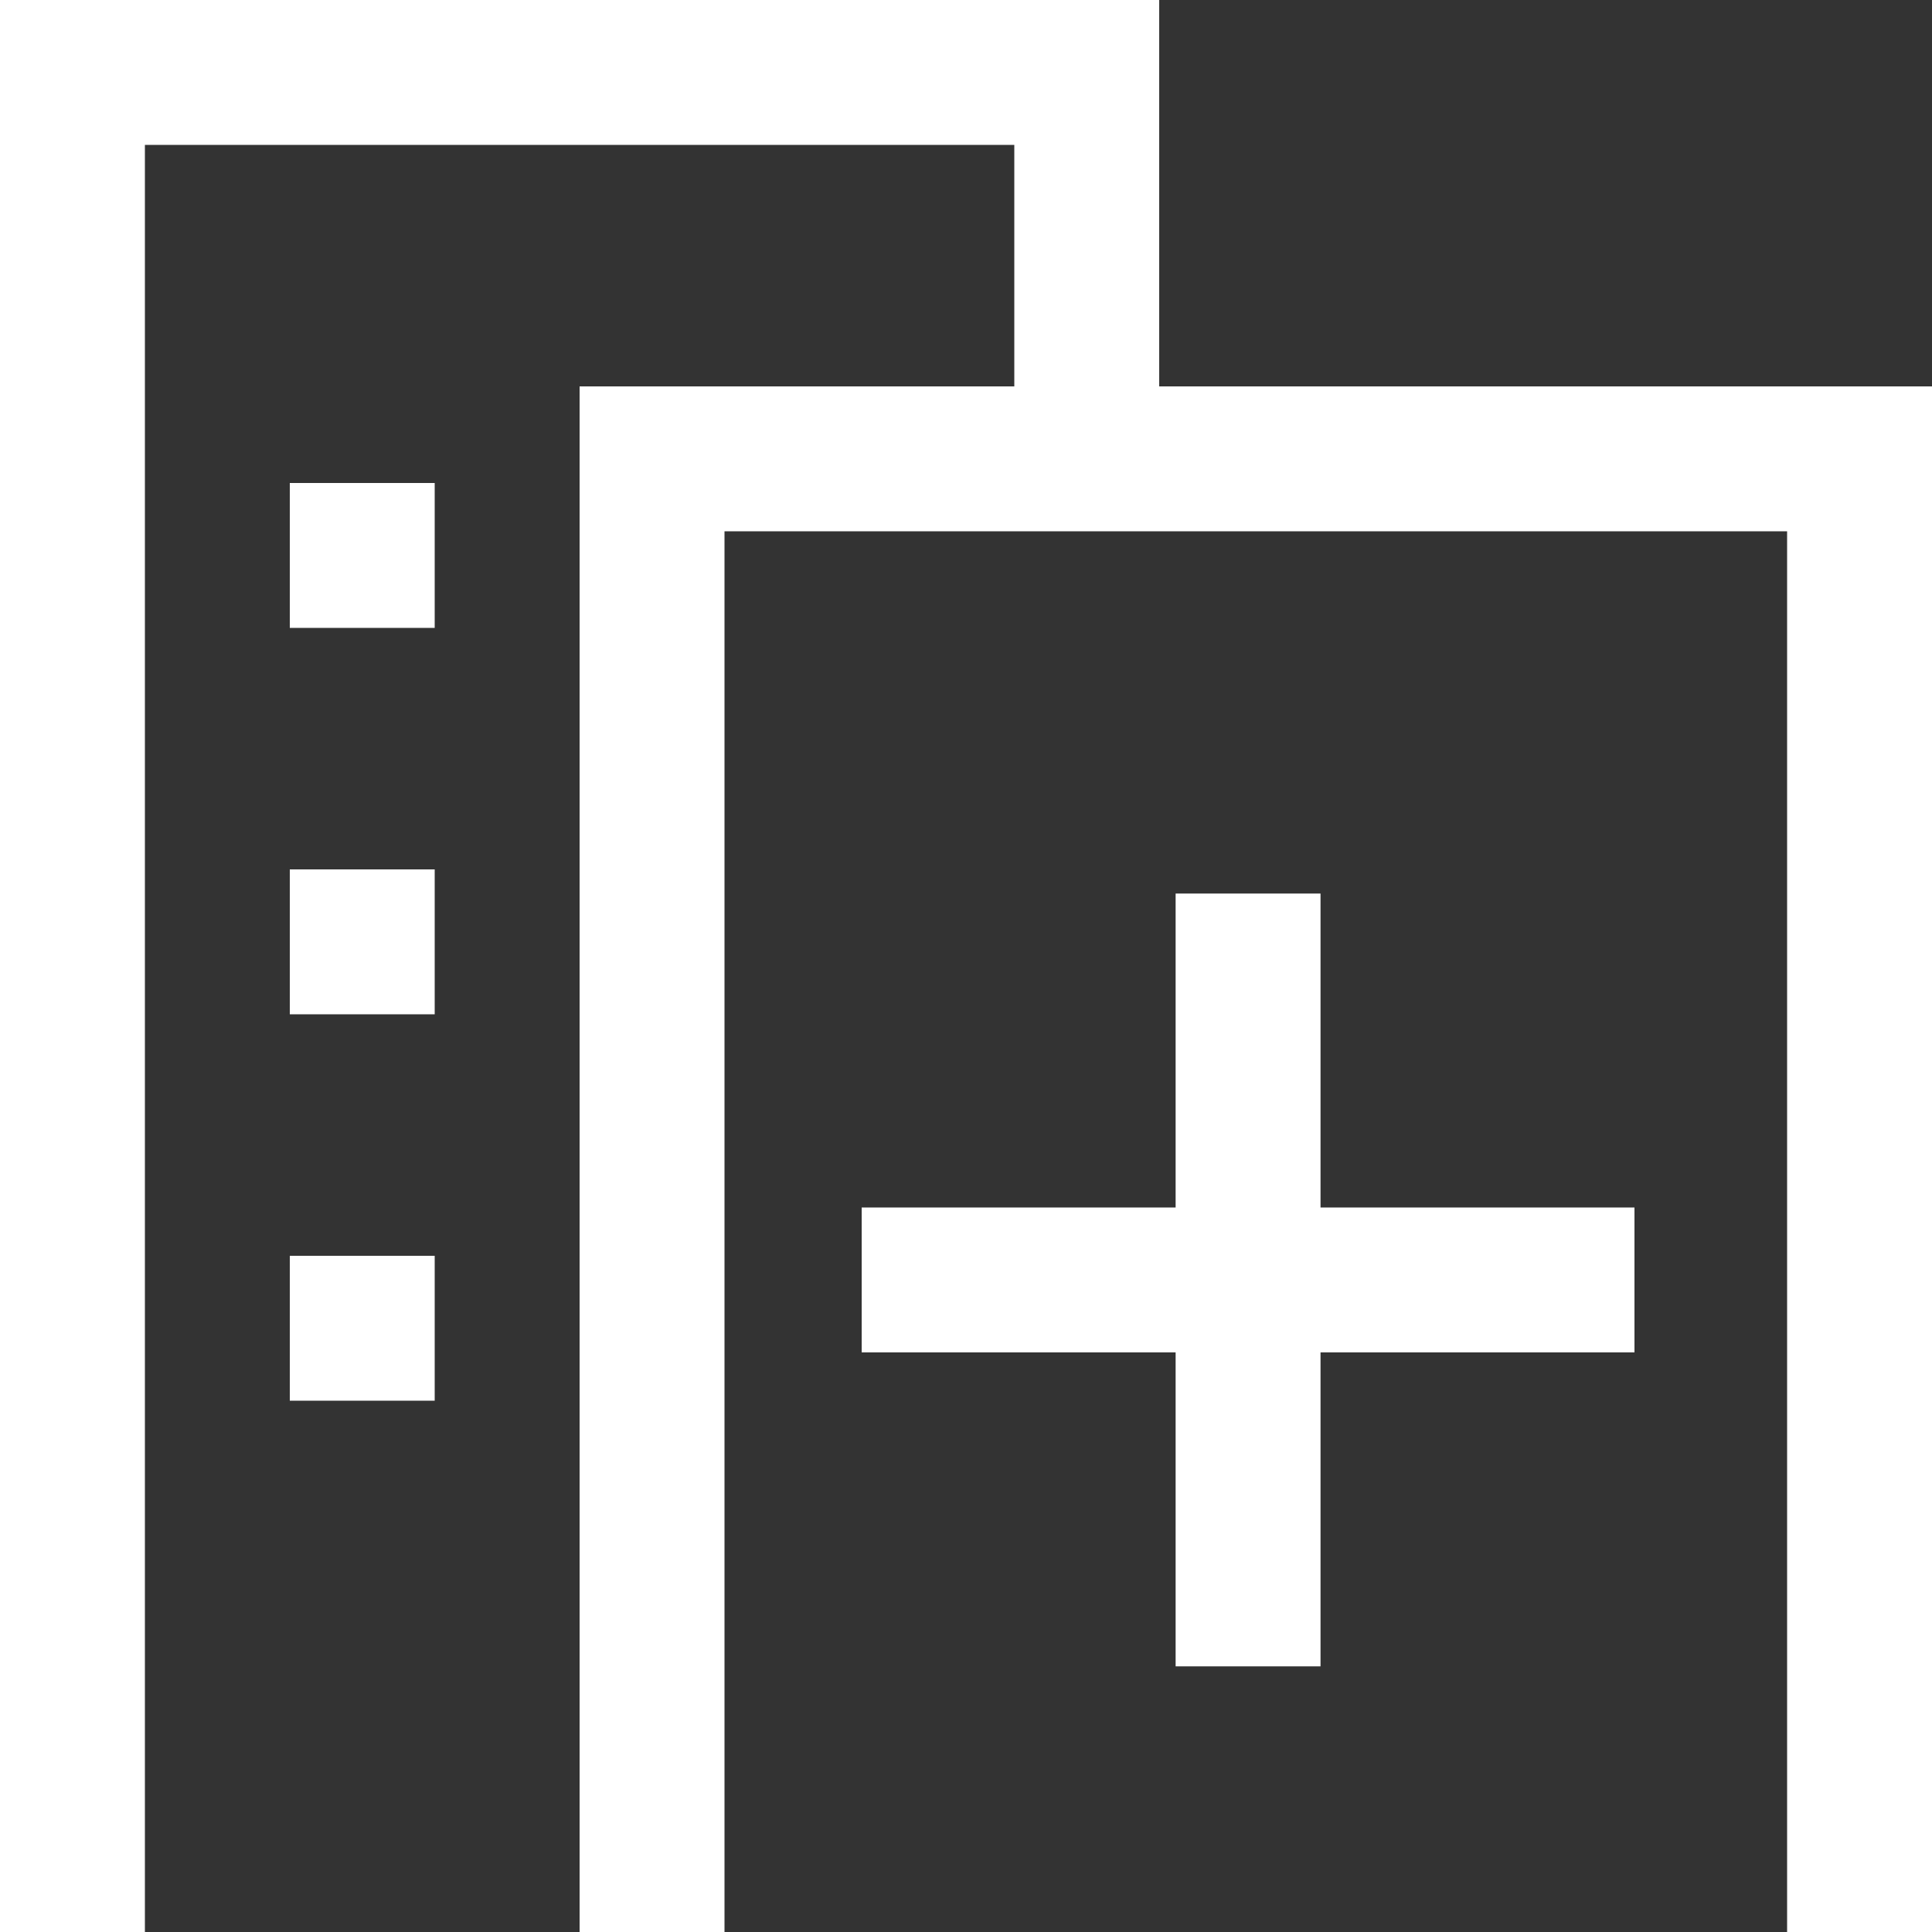 <svg data-name="Layer 1" id="Layer_1" viewBox="0 0 20 20" xmlns="http://www.w3.org/2000/svg">
  <rect x="0" y="0" width="20" height="20" fill="#333333" stroke="none"/>
  <defs>
    <style>.cls-1 {
      fill: #fff;
    }</style>
  </defs>
  <title>Add building icon</title>
  <rect class="cls-1" height="1.5" width="1.5" x="3" y="5"/>
  <rect class="cls-1" height="1.5" width="1.5" x="3" y="9"/>
  <rect class="cls-1" height="1.5" width="1.5" x="3" y="13"/>
  <polygon class="cls-1"
           points="12 4 12 0 0 0 0 20 1.5 20 1.5 1.5 10.5 1.5 10.5 4 6 4 6 20 7.5 20 7.5 5.5 18.5 5.5 18.5 20 20 20 20 4 12 4"/>
  <polygon class="cls-1"
           points="13.67 9.25 12.17 9.25 12.17 12.5 8.92 12.5 8.92 14 12.17 14 12.17 17.25 13.67 17.25 13.67 14 16.92 14 16.92 12.5 13.67 12.5 13.67 9.25"/>
</svg>

